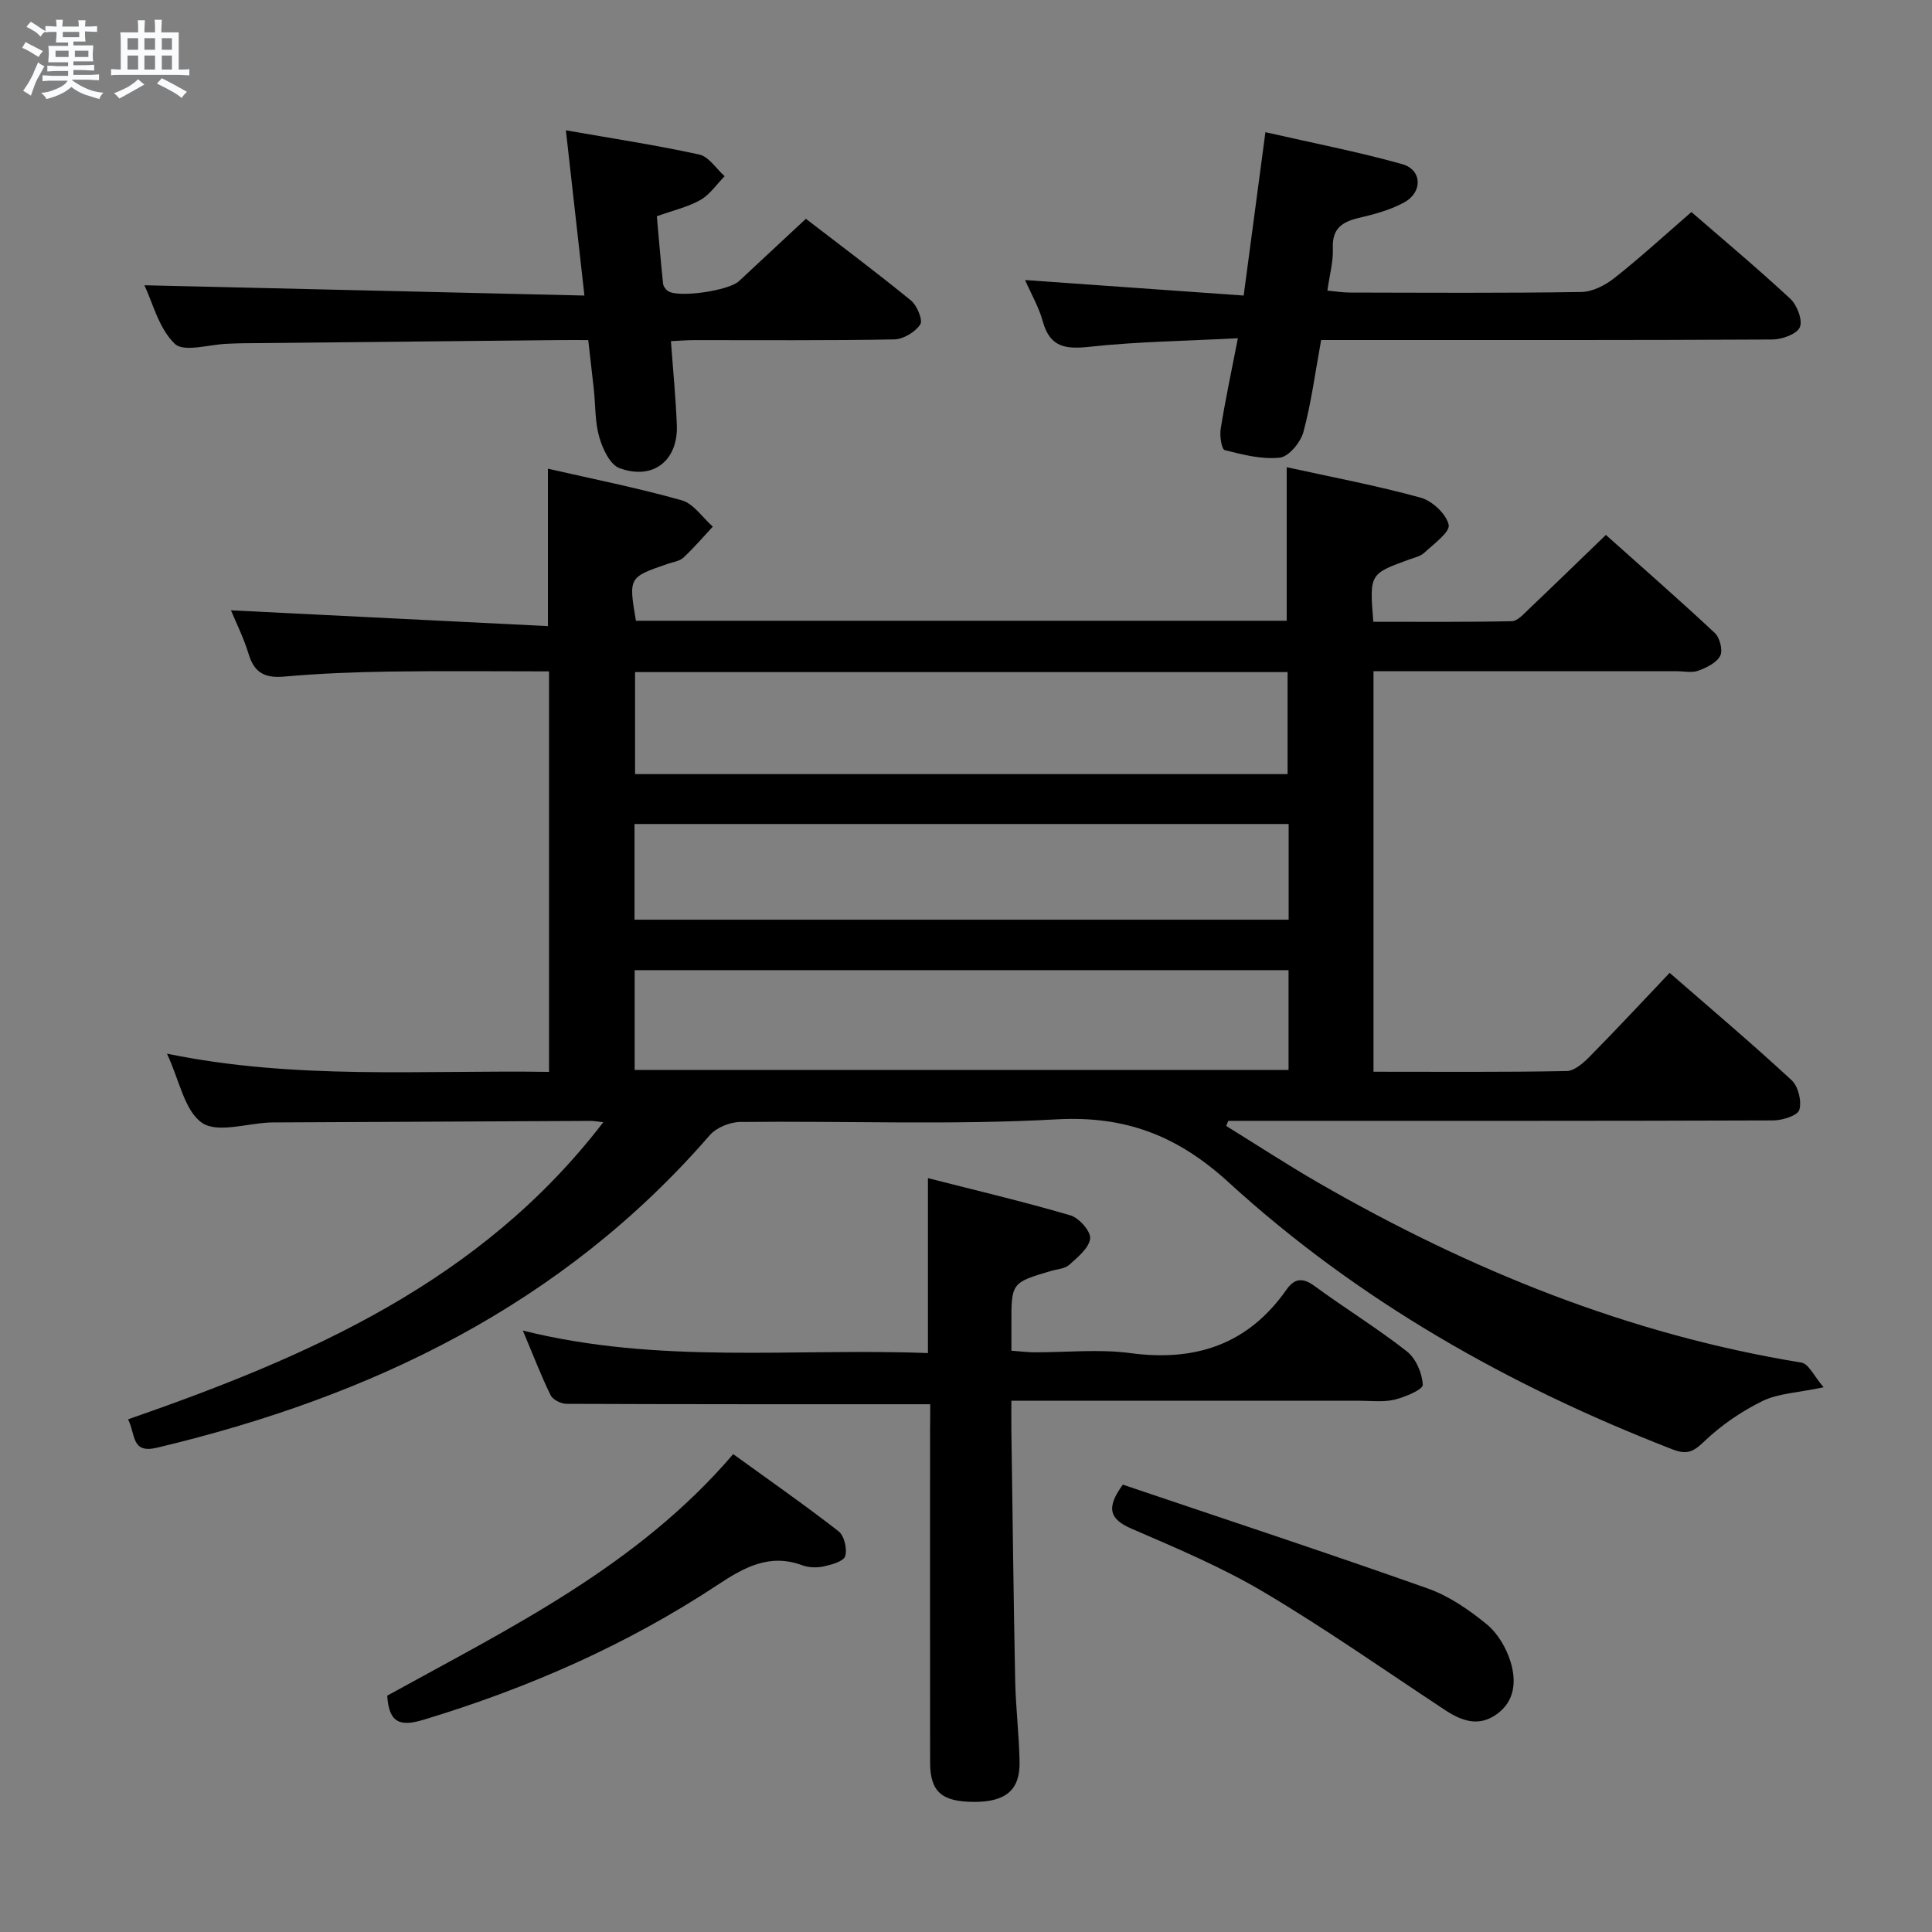 <svg enable-background="new 0 0 400 400" viewBox="0 0 400 400" xmlns="http://www.w3.org/2000/svg"><rect x="0" y="0" width="400" height="400" fill="#808080" stroke="none"/><path d="m6.8 9.5c.6.3 1.3.7 2.1 1.1-.4.4-.7.8-.9 1.2-.7-.4-1.3-.8-1.8-1.1s-1.1-.6-1.6-.8c.2-.4.5-.8.7-1.2.4.2.8.5 1.5.8zm.9 6.9c-.3.6-.5 1.1-.7 1.7s-.4 1.1-.6 1.7c-.6-.4-1.1-.7-1.6-1 .7-1 1.2-1.8 1.5-2.4.3-.5.6-1.1.8-1.7.3-.6.5-1.2.8-1.8.3.3.8.6 1.3.8-.7 1.3-1.2 2.2-1.5 2.7zm.1-11c.4.3 1 .7 1.7 1.1-.5.2-.8.6-1.1 1.1-.5-.6-1-1-1.4-1.2s-.9-.6-1.5-.8c.2-.4.5-.7.9-1.1.5.3.9.6 1.4.9zm10.5 13.1c1 .4 2 .6 3.1.7-.4.4-.7.8-.8 1.3-.9-.2-1.9-.6-3-.9-1-.4-2-.9-2.8-1.6-.5.4-1.1.9-1.9 1.3s-1.9.9-3.3 1.2c-.1-.3-.5-.8-1.1-1.3 1 0 2.1-.3 3.2-.8 1.2-.5 1.9-1 2.3-1.7h-3.2c-.4 0-1 0-2 .1v-1.2c1 0 1.7.1 2 .1h3.3v-1h-2.3c-.2 0-.9 0-2 .1v-1.2c1.2 0 1.9.1 2 .1h2.3v-.8h-4.1c0-.7.1-1.2.1-1.6 0-.5 0-1.1-.1-1.8h4.1v-.7h-2.5c0-.6.1-1.1.1-1.6v-.6h-.5c-.4 0-1 0-1.8.1v-1.3c1.2 0 1.9.1 2.1.1h.2c0-.3 0-.8-.1-1.4h1.4c0 .6-.1 1-.1 1.4h3.4c0-.4 0-.8-.1-1.3h1.5c0 .4-.1.9-.1 1.3.7 0 1.5 0 2.5-.1v1.2c-1 0-1.8-.1-2.5-.1v.6c0 .3 0 .8.1 1.5h-2.5v.8h4.1c0 .7-.1 1.3-.1 1.8s0 1 .1 1.5h-4.1v.8h1.4c.8 0 1.8 0 2.9-.1v1.2c-1 0-1.9-.1-2.8-.1h-1.5v1h3.2c.3 0 1 0 2.1-.1v1.2c-1.1 0-1.8-.1-2.1-.1h-3.4l-.1.1c1.4 1 2.4 1.5 3.4 1.9zm-4.1-6.7v-1.3h-2.7v1.3zm2.2-4.1v-1.1h-3.4v1.1zm1.9 4.1v-1.3h-2.8v1.3z" fill="#fafbfc"/><path d="m37 6.7v2.3 5.4c1 0 1.8 0 2.2-.1v1.3c-.6 0-1.5-.1-2.5-.1h-11.9c-.7 0-1.3 0-1.8.1v-1.3c.5 0 1.1.1 2 .1v-5.2c0-1 0-1.8-.1-2.5h3.7c0-1.3 0-2.1-.1-2.5h1.5c0 .4-.1 1.3-.1 2.5h2.2c0-1.2 0-2.1-.1-2.6h1.5c0 .4-.1 1.3-.1 2.6zm-12.3 13.7c-.3-.4-.7-.8-1.1-1.1 1.1-.4 2.1-.9 2.9-1.3.8-.5 1.5-1 2.1-1.6.4.4.9.8 1.3 1.1-2.5 1.4-4.2 2.4-5.2 2.9zm3.9-10.1v-2.4h-2.2v2.4zm0 4.1v-2.9h-2.2v2.9zm3.5-4.1v-2.4h-2.2v2.4zm0 4.1v-2.9h-2.2v2.9zm.4 2.9 1-1.1c.6.3 1.4.7 2.5 1.3s2 1.1 2.7 1.5c-.4.4-.8.8-1.1 1.3-.8-.8-2.5-1.7-5.1-3zm3.1-7v-2.4h-2.1v2.4zm0 4.1v-2.9h-2.1v2.9z" fill="#fafbfc"/><g fill="#000001"><path d="m345.68 201.42c8.6 7.49 17.09 14.67 25.25 22.22 1.38 1.27 2.13 4.36 1.6 6.14-.35 1.19-3.49 2.18-5.38 2.19-35.83.13-71.66.09-107.49.09-1.79 0-3.57 0-5.36 0-.14.35-.28.71-.42 1.06 6.39 3.95 12.69 8.07 19.19 11.82 31.21 17.97 64.13 31.35 99.9 37.17 1.51.25 2.63 2.85 4.59 5.11-5.38 1.14-9.38 1.25-12.66 2.85-4.36 2.14-8.56 5.01-12.06 8.37-2.28 2.19-3.61 2.79-6.63 1.61-33.83-13.13-65.04-30.77-91.86-55.28-10.5-9.6-21.27-13.81-35.61-13.02-21.77 1.21-43.65.3-65.48.54-2.15.02-4.94 1.16-6.32 2.75-30.49 35.15-70.04 54.12-114.42 64.69-5.41 1.29-4.4-2.76-6.01-5.87 37.42-13.01 73.03-28.46 98.39-61.51-1.34-.15-1.94-.28-2.53-.28-21.99.1-43.99.21-65.98.32-.17 0-.33 0-.5.01-4.8.19-10.9 2.25-14.06.07-3.64-2.51-4.67-8.79-7.26-14.32 26.63 5.48 52.76 3.37 79.1 3.77 0-27.79 0-55.04 0-82.92-11.05 0-21.99-.12-32.92.04-7.31.11-14.64.39-21.91 1.04-3.97.35-6.18-.75-7.36-4.65-1.03-3.41-2.66-6.63-3.66-9.07 21.87 1.09 43.67 2.18 65.62 3.27 0-11.6 0-21.83 0-32.59 9.18 2.1 18.54 3.96 27.7 6.54 2.46.69 4.31 3.58 6.44 5.45-2.01 2.16-3.94 4.42-6.09 6.43-.79.73-2.12.89-3.22 1.27-8.13 2.79-8.13 2.78-6.61 11.79h134.74c0-10.6 0-20.97 0-31.79 9.33 2.05 18.63 3.8 27.72 6.3 2.4.66 5.31 3.37 5.81 5.62.33 1.5-3.09 3.96-5.03 5.78-.8.75-2.07 1.02-3.17 1.42-8.19 2.98-8.2 2.98-7.4 12.88 9.51 0 19.1.09 28.68-.12 1.2-.03 2.47-1.51 3.53-2.51 5.18-4.92 10.3-9.91 15.94-15.35 7.33 6.55 15.06 13.3 22.55 20.3 1.04.97 1.71 3.6 1.12 4.73-.75 1.45-2.83 2.45-4.54 3.08-1.32.49-2.96.11-4.46.11-20.81 0-41.62 0-62.78 0v82.92c13.44 0 26.72.11 40-.14 1.63-.03 3.48-1.7 4.8-3.04 5.46-5.53 10.78-11.25 16.51-17.29zm-214.2-62.27v21.12h135.1c0-7.21 0-14.09 0-21.12-45.13 0-89.91 0-135.1 0zm135.3 61.71c-45.51 0-90.48 0-135.38 0v20.66h135.38c0-7.05 0-13.69 0-20.66zm.02-30.26c-45.48 0-90.48 0-135.43 0v19.81h135.43c0-6.74 0-13.05 0-19.81z"/><path d="m192.59 290.73c-25.69 0-50.49.02-75.28-.08-1.14 0-2.85-.85-3.31-1.79-1.96-3.99-3.55-8.16-5.75-13.38 28.24 7.05 56.02 3.59 83.87 4.66 0-12.03 0-23.59 0-36.22 9.86 2.52 19.76 4.85 29.5 7.71 1.79.52 4.26 3.33 4.08 4.8-.24 1.99-2.59 3.87-4.34 5.45-.9.81-2.47.87-3.74 1.25-8.25 2.44-8.25 2.44-8.22 11.26.01 1.64 0 3.28 0 5.26 1.83.13 3.26.32 4.69.33 6.66.03 13.42-.71 19.97.17 13.5 1.8 24.35-1.82 32.29-13.14 1.65-2.35 3.34-2.56 5.8-.76 6.3 4.62 12.99 8.73 19.13 13.54 1.87 1.47 3.18 4.53 3.29 6.93.04.97-3.7 2.56-5.91 3.08-2.38.55-4.97.2-7.47.2-23.65.01-47.29 0-71.8 0 0 2.14-.02 4.05 0 5.95.25 17.31.45 34.61.79 51.91.11 5.65.81 11.28.91 16.93.11 5.8-2.86 8.27-9.34 8.27-6.77 0-9.17-2.07-9.18-8.18-.03-22.82-.01-45.64-.01-68.47.03-1.96.03-3.92.03-5.68z"/><path d="m256.29 70.03c-10.79.56-20.76.69-30.63 1.76-5 .54-8.27.17-9.76-5.24-.81-2.95-2.4-5.68-3.67-8.57 15.26 1.08 30.1 2.14 45.26 3.21 1.56-11.7 2.97-22.33 4.5-33.82 9.76 2.23 19.14 4.04 28.31 6.61 4.14 1.16 4.3 5.8.43 7.92-2.86 1.57-6.16 2.46-9.37 3.21-3.49.82-5.58 2.19-5.41 6.27.12 2.75-.68 5.54-1.13 8.79 1.82.17 3.23.4 4.64.4 15.99.03 31.98.14 47.97-.12 2.33-.04 4.97-1.42 6.87-2.93 5.34-4.22 10.37-8.83 15.89-13.62 6.01 5.22 13.4 11.4 20.46 17.94 1.41 1.31 2.61 4.43 1.99 5.9-.61 1.43-3.68 2.53-5.67 2.55-29.15.16-58.29.11-87.44.11-1.96 0-3.92 0-6 0-1.24 6.73-2.04 13.01-3.68 19.06-.58 2.14-3.03 5.09-4.88 5.29-3.73.41-7.68-.62-11.41-1.56-.63-.16-1.07-2.94-.83-4.38.93-5.86 2.17-11.67 3.56-18.78z"/><path d="m121.79 70.41c-2.11 0-3.92-.02-5.73 0-21.98.22-43.96.44-65.94.66-1 .01-2 .06-3 .1-3.76.12-9.04 1.83-10.93.01-3.33-3.2-4.59-8.55-6.29-12.12 30.18.71 60.35 1.41 91.1 2.13-1.33-11.84-2.52-22.5-3.84-34.21 9.48 1.66 18.6 3.05 27.6 5.01 1.99.44 3.53 2.94 5.27 4.49-1.65 1.67-3.04 3.79-5 4.91-2.55 1.46-5.55 2.13-9.04 3.38.4 4.5.8 9.24 1.29 13.96.06.56.56 1.23 1.05 1.55 2.22 1.42 12.57-.11 14.64-2.05 4.49-4.2 9-8.39 13.88-12.93 6.86 5.28 14.42 10.93 21.73 16.89 1.28 1.04 2.54 4.1 1.95 4.99-1.06 1.58-3.51 3.06-5.41 3.09-13.83.26-27.66.14-41.49.15-1.31 0-2.62.11-4.72.21.43 5.94.99 11.65 1.22 17.36.3 7.35-4.9 11.5-11.88 8.93-1.95-.72-3.48-3.99-4.17-6.39-.91-3.14-.78-6.57-1.13-9.88-.36-3.27-.75-6.55-1.16-10.24z"/><path d="m151.8 301.06c7.43 5.38 14.76 10.49 21.81 15.97 1.18.92 1.83 3.66 1.38 5.15-.33 1.09-2.82 1.77-4.46 2.13-1.41.31-3.1.25-4.44-.24-6.77-2.51-12.05.45-17.47 4.03-18.83 12.45-39.27 21.4-60.87 27.94-4.85 1.47-7.22.77-7.58-4.97 25.29-13.97 51.78-26.78 71.63-50.01z"/><path d="m232.47 307.38c21.05 7.12 42.15 14.07 63.09 21.48 4.43 1.57 8.58 4.42 12.25 7.43 2.29 1.87 4.08 4.94 4.95 7.82 1.18 3.88.94 8.08-2.91 10.82-3.69 2.63-7.19 1.4-10.6-.84-12.48-8.22-24.73-16.83-37.57-24.45-8.68-5.15-18.09-9.11-27.38-13.13-4.57-1.98-5.38-4.26-1.83-9.13z"/></g></svg>